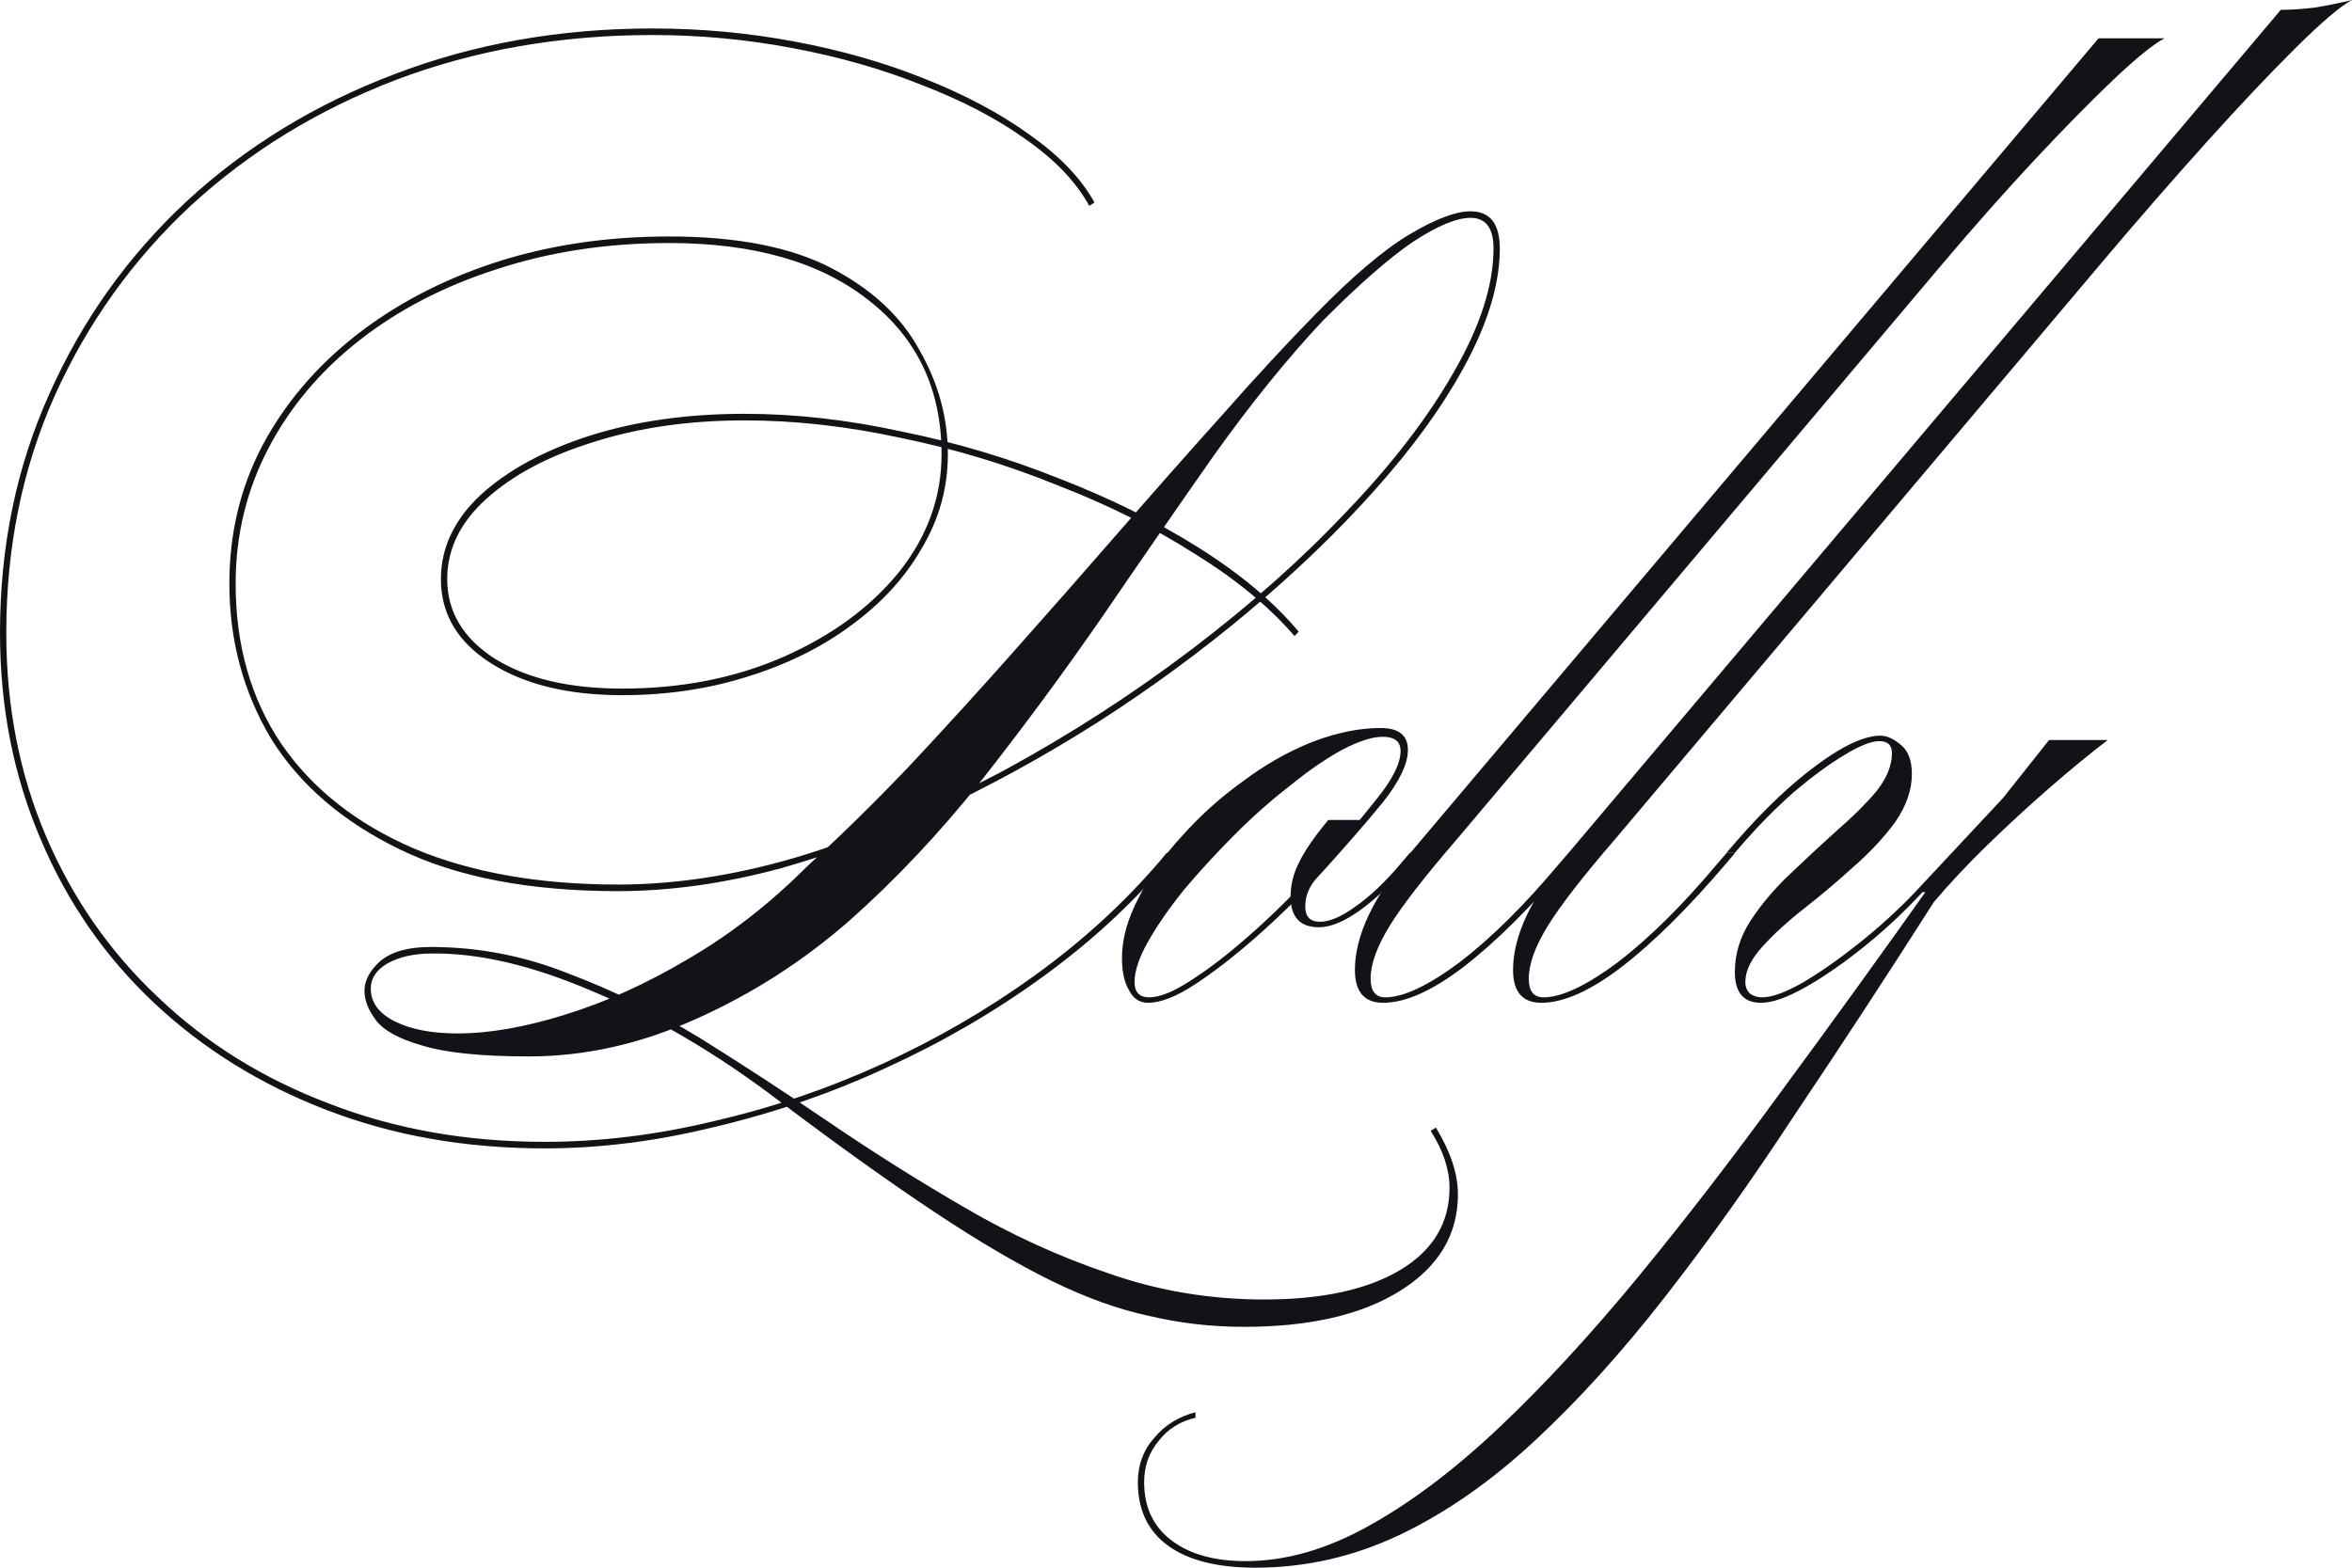 <svg width="75" height="50" viewBox="0 0 75 50" fill="none" xmlns="http://www.w3.org/2000/svg">
<path d="M37.205 27.2H37.472L37.238 27.479C36.125 28.806 34.8 30.028 33.264 31.145C31.728 32.263 30.069 33.229 28.288 34.043C26.529 34.858 24.714 35.486 22.844 35.929C20.974 36.394 19.148 36.627 17.367 36.627C14.851 36.627 12.535 36.22 10.42 35.405C8.305 34.59 6.468 33.45 4.909 31.983C3.351 30.517 2.149 28.783 1.303 26.781C0.434 24.756 0 22.556 0 20.182C0 17.435 0.523 14.898 1.57 12.57C2.616 10.219 4.075 8.17 5.945 6.425C7.837 4.679 10.042 3.329 12.557 2.374C15.096 1.397 17.846 0.908 20.807 0.908C22.343 0.908 23.857 1.047 25.349 1.327C26.841 1.606 28.221 2.002 29.49 2.514C30.782 3.026 31.895 3.62 32.83 4.295C33.787 4.97 34.478 5.691 34.901 6.46L34.734 6.564C34.311 5.796 33.632 5.086 32.696 4.434C31.784 3.783 30.692 3.212 29.423 2.723C28.154 2.211 26.774 1.816 25.282 1.536C23.813 1.257 22.321 1.117 20.807 1.117C17.868 1.117 15.14 1.595 12.624 2.549C10.131 3.503 7.949 4.842 6.078 6.564C4.23 8.287 2.783 10.312 1.737 12.64C0.712 14.944 0.2 17.458 0.2 20.182C0.2 22.533 0.623 24.697 1.47 26.676C2.316 28.655 3.507 30.366 5.043 31.809C6.579 33.275 8.394 34.404 10.487 35.196C12.58 36.01 14.873 36.418 17.367 36.418C19.148 36.418 20.951 36.197 22.777 35.754C24.603 35.335 26.384 34.73 28.121 33.938C29.858 33.147 31.483 32.204 32.997 31.11C34.511 30.016 35.836 28.806 36.971 27.479L37.205 27.2ZM14.595 32.961C15.597 32.961 16.732 32.763 18.001 32.367C19.293 31.972 20.606 31.378 21.942 30.587C23.3 29.795 24.57 28.806 25.75 27.619C26.774 26.688 27.843 25.64 28.956 24.476C30.069 23.289 31.193 22.055 32.329 20.775C33.487 19.472 34.622 18.18 35.736 16.899C36.871 15.596 37.962 14.362 39.008 13.198C40.055 12.011 41.035 10.952 41.947 10.021C43.128 8.811 44.13 7.961 44.953 7.472C45.777 6.983 46.423 6.739 46.89 6.739C47.514 6.739 47.825 7.135 47.825 7.926C47.825 8.95 47.514 10.079 46.89 11.313C46.267 12.547 45.399 13.815 44.285 15.119C43.172 16.422 41.881 17.714 40.411 18.994C38.942 20.275 37.35 21.485 35.635 22.626C33.943 23.743 32.184 24.744 30.358 25.628C28.533 26.49 26.718 27.176 24.915 27.689C23.111 28.177 21.375 28.422 19.705 28.422C16.899 28.422 14.584 27.98 12.758 27.095C10.932 26.21 9.563 25.035 8.65 23.568C7.759 22.079 7.314 20.426 7.314 18.61C7.314 17.027 7.659 15.573 8.349 14.246C9.062 12.896 10.053 11.72 11.322 10.719C12.591 9.718 14.072 8.939 15.764 8.38C17.478 7.821 19.337 7.542 21.341 7.542C23.501 7.542 25.226 7.879 26.518 8.554C27.809 9.23 28.744 10.102 29.323 11.173C29.924 12.221 30.225 13.326 30.225 14.49C30.225 15.561 29.947 16.562 29.39 17.493C28.856 18.424 28.11 19.239 27.152 19.937C26.217 20.636 25.115 21.183 23.846 21.578C22.599 21.974 21.263 22.172 19.838 22.172C18.124 22.172 16.732 21.834 15.664 21.159C14.595 20.484 14.06 19.588 14.06 18.471C14.06 17.47 14.483 16.574 15.329 15.782C16.198 14.991 17.356 14.362 18.803 13.897C20.272 13.431 21.92 13.198 23.746 13.198C25.349 13.198 27.008 13.384 28.722 13.757C30.459 14.106 32.14 14.607 33.765 15.258C35.39 15.887 36.871 16.62 38.207 17.458C39.543 18.296 40.612 19.192 41.413 20.147L41.279 20.286C40.478 19.355 39.42 18.482 38.107 17.668C36.793 16.83 35.324 16.096 33.698 15.468C32.095 14.816 30.436 14.316 28.722 13.966C27.008 13.594 25.349 13.408 23.746 13.408C21.965 13.408 20.35 13.641 18.903 14.106C17.478 14.548 16.343 15.154 15.496 15.922C14.673 16.667 14.261 17.516 14.261 18.471C14.261 19.518 14.773 20.368 15.797 21.02C16.821 21.648 18.168 21.962 19.838 21.962C21.731 21.962 23.445 21.625 24.982 20.95C26.518 20.275 27.742 19.378 28.655 18.261C29.568 17.121 30.024 15.864 30.024 14.49C30.024 12.418 29.245 10.777 27.687 9.567C26.15 8.357 24.035 7.751 21.341 7.751C19.36 7.751 17.523 8.031 15.831 8.589C14.161 9.125 12.702 9.881 11.455 10.859C10.209 11.837 9.24 12.989 8.55 14.316C7.86 15.643 7.514 17.074 7.514 18.61C7.514 20.589 8.004 22.3 8.984 23.743C9.964 25.163 11.366 26.269 13.192 27.06C15.018 27.828 17.189 28.212 19.705 28.212C21.642 28.212 23.657 27.886 25.75 27.235C27.865 26.56 29.969 25.663 32.062 24.546C34.155 23.405 36.136 22.125 38.007 20.705C39.877 19.285 41.525 17.819 42.949 16.306C44.397 14.793 45.532 13.315 46.356 11.871C47.202 10.405 47.625 9.09 47.625 7.926C47.625 7.274 47.38 6.948 46.89 6.948C46.445 6.948 45.833 7.204 45.053 7.716C44.297 8.229 43.339 9.067 42.181 10.23C41.046 11.441 39.888 12.872 38.708 14.525C37.55 16.178 36.359 17.9 35.134 19.693C33.91 21.462 32.63 23.196 31.294 24.895C29.958 26.571 28.555 28.061 27.085 29.364C25.594 30.668 23.957 31.715 22.176 32.507C20.417 33.298 18.647 33.694 16.866 33.694C15.352 33.694 14.216 33.578 13.459 33.345C12.725 33.136 12.235 32.868 11.99 32.542C11.745 32.216 11.622 31.902 11.622 31.599C11.622 31.273 11.789 30.959 12.123 30.656C12.48 30.354 13.014 30.203 13.726 30.203C15.241 30.203 16.699 30.482 18.102 31.041C19.526 31.576 20.929 32.263 22.31 33.101C23.69 33.962 25.082 34.87 26.484 35.824C27.887 36.778 29.312 37.675 30.759 38.513C32.229 39.374 33.754 40.072 35.335 40.608C36.916 41.166 38.574 41.446 40.311 41.446C42.159 41.446 43.606 41.131 44.653 40.503C45.699 39.874 46.222 39.001 46.222 37.884C46.222 37.302 46.022 36.697 45.621 36.068L45.788 35.964C46.256 36.732 46.49 37.442 46.49 38.094C46.49 39.374 45.877 40.398 44.653 41.166C43.428 41.934 41.769 42.318 39.676 42.318C38.63 42.318 37.617 42.202 36.637 41.969C35.658 41.76 34.622 41.387 33.531 40.852C32.44 40.317 31.193 39.583 29.791 38.652C28.388 37.721 26.729 36.534 24.814 35.091C22.855 33.601 20.896 32.449 18.936 31.634C16.999 30.796 15.274 30.389 13.76 30.412C13.203 30.412 12.736 30.517 12.357 30.726C12.001 30.936 11.823 31.203 11.823 31.529C11.823 31.972 12.079 32.321 12.591 32.577C13.103 32.833 13.771 32.961 14.595 32.961Z" fill="#121218"/>
<path d="M36.612 31.983C36.345 31.983 36.144 31.855 36.011 31.599C35.855 31.343 35.777 30.994 35.777 30.552C35.777 29.947 35.955 29.306 36.311 28.631C36.645 27.956 37.102 27.305 37.681 26.676C38.26 26.024 38.905 25.442 39.618 24.93C40.33 24.395 41.065 23.976 41.822 23.673C42.601 23.371 43.336 23.219 44.026 23.219C44.605 23.219 44.895 23.452 44.895 23.918C44.895 24.36 44.627 24.919 44.093 25.594C43.559 26.245 42.891 27.014 42.089 27.898C41.444 28.596 40.764 29.26 40.052 29.888C39.362 30.494 38.716 30.994 38.115 31.39C37.514 31.785 37.013 31.983 36.612 31.983ZM36.645 31.809C36.979 31.809 37.413 31.634 37.948 31.285C38.505 30.936 39.128 30.459 39.818 29.853C40.508 29.248 41.221 28.55 41.956 27.758C42.757 26.874 43.403 26.117 43.893 25.489C44.405 24.86 44.661 24.348 44.661 23.953C44.661 23.65 44.472 23.499 44.093 23.499C43.759 23.499 43.325 23.638 42.791 23.918C42.278 24.197 41.722 24.581 41.121 25.07C40.52 25.535 39.929 26.059 39.351 26.641C38.772 27.223 38.237 27.805 37.748 28.387C37.28 28.969 36.901 29.516 36.612 30.028C36.322 30.54 36.178 30.971 36.178 31.32C36.178 31.646 36.334 31.809 36.645 31.809ZM44.995 27.479C44.438 28.131 43.904 28.643 43.392 29.015C42.88 29.388 42.434 29.574 42.056 29.574C41.455 29.574 41.154 29.248 41.154 28.596C41.154 28.224 41.243 27.863 41.421 27.514C41.599 27.142 41.911 26.688 42.356 26.152H43.592L42.022 27.968C41.755 28.247 41.622 28.561 41.622 28.911C41.622 29.236 41.778 29.399 42.089 29.399C42.401 29.399 42.779 29.236 43.225 28.911C43.692 28.585 44.171 28.131 44.661 27.549L44.961 27.2H45.229L44.995 27.479Z" fill="#121218"/>
<path d="M44.107 31.983C43.506 31.983 43.205 31.634 43.205 30.936C43.205 29.842 43.795 28.596 44.975 27.2L66.918 1.222H69.022C68.666 1.408 68.12 1.851 67.385 2.549C66.673 3.224 65.838 4.074 64.88 5.098C63.945 6.099 62.966 7.204 61.941 8.415L46.445 26.781C45.421 27.968 44.708 28.887 44.307 29.539C43.907 30.191 43.706 30.75 43.706 31.215C43.706 31.611 43.862 31.809 44.174 31.809C44.753 31.809 45.543 31.436 46.545 30.691C47.547 29.923 48.605 28.876 49.718 27.549L50.019 27.2H50.286L50.052 27.479C48.827 28.922 47.703 30.04 46.679 30.831C45.677 31.599 44.82 31.983 44.107 31.983ZM49.15 31.983C48.549 31.983 48.248 31.634 48.248 30.936C48.248 29.842 48.839 28.596 50.019 27.2L72.729 0.314C73.041 0.314 73.397 0.291 73.798 0.244C74.221 0.175 74.621 0.093 75 0C74.644 0.186 74.054 0.687 73.23 1.501C72.406 2.316 71.449 3.329 70.358 4.539C69.289 5.726 68.165 7.018 66.985 8.415L51.488 26.781C50.464 27.968 49.751 28.887 49.351 29.539C48.95 30.191 48.749 30.75 48.749 31.215C48.749 31.611 48.905 31.809 49.217 31.809C49.796 31.809 50.586 31.436 51.588 30.691C52.59 29.923 53.648 28.876 54.761 27.549L55.062 27.2H55.329L55.095 27.479C53.87 28.922 52.746 30.04 51.722 30.831C50.72 31.599 49.863 31.983 49.15 31.983Z" fill="#121218"/>
<path d="M40.025 50C38.822 50 37.898 49.767 37.252 49.302C36.607 48.836 36.284 48.161 36.284 47.276C36.284 46.718 36.462 46.241 36.818 45.845C37.152 45.449 37.587 45.182 38.121 45.042V45.217C37.631 45.333 37.241 45.577 36.952 45.95C36.64 46.322 36.484 46.764 36.484 47.276C36.484 48.068 36.774 48.685 37.353 49.127C37.932 49.569 38.722 49.791 39.724 49.791C41.015 49.791 42.34 49.406 43.698 48.638C45.034 47.893 46.415 46.846 47.84 45.496C49.265 44.146 50.734 42.551 52.248 40.712C53.74 38.897 55.265 36.918 56.824 34.776C58.404 32.635 60.019 30.4 61.666 28.073L61.733 28.457H61.065L63.87 25.454L65.34 23.603H67.21C66.631 24.046 66.008 24.558 65.34 25.14C64.672 25.722 64.015 26.327 63.37 26.955C62.746 27.561 62.178 28.166 61.666 28.771C60.152 31.145 58.683 33.392 57.258 35.51C55.855 37.651 54.464 39.607 53.083 41.376C51.703 43.145 50.322 44.669 48.942 45.95C47.539 47.253 46.103 48.254 44.633 48.953C43.164 49.651 41.628 50 40.025 50ZM56.156 31.983C55.599 31.983 55.321 31.657 55.321 31.006C55.321 30.424 55.488 29.877 55.822 29.364C56.156 28.852 56.568 28.364 57.057 27.898C57.569 27.409 58.07 26.944 58.56 26.501C59.072 26.059 59.495 25.64 59.829 25.244C60.163 24.825 60.33 24.418 60.33 24.022C60.33 23.766 60.197 23.638 59.929 23.638C59.662 23.638 59.284 23.79 58.794 24.092C58.327 24.372 57.803 24.756 57.224 25.244C56.668 25.733 56.133 26.269 55.621 26.851L55.321 27.2H55.053L55.354 26.851C56.245 25.826 57.102 25.012 57.926 24.406C58.772 23.778 59.451 23.464 59.963 23.464C60.163 23.464 60.375 23.557 60.597 23.743C60.842 23.929 60.965 24.244 60.965 24.686C60.965 25.198 60.787 25.71 60.431 26.222C60.074 26.711 59.629 27.188 59.095 27.654C58.583 28.119 58.059 28.561 57.525 28.98C56.991 29.399 56.545 29.807 56.189 30.203C55.833 30.598 55.655 30.971 55.655 31.32C55.655 31.483 55.71 31.611 55.822 31.704C55.933 31.774 56.055 31.809 56.189 31.809C56.501 31.809 56.924 31.657 57.458 31.355C58.015 31.029 58.616 30.61 59.262 30.098C59.907 29.586 60.508 29.039 61.065 28.457H61.299C60.72 29.085 60.096 29.667 59.429 30.203C58.761 30.738 58.137 31.169 57.558 31.494C56.979 31.82 56.512 31.983 56.156 31.983Z" fill="#121218"/>
</svg>
